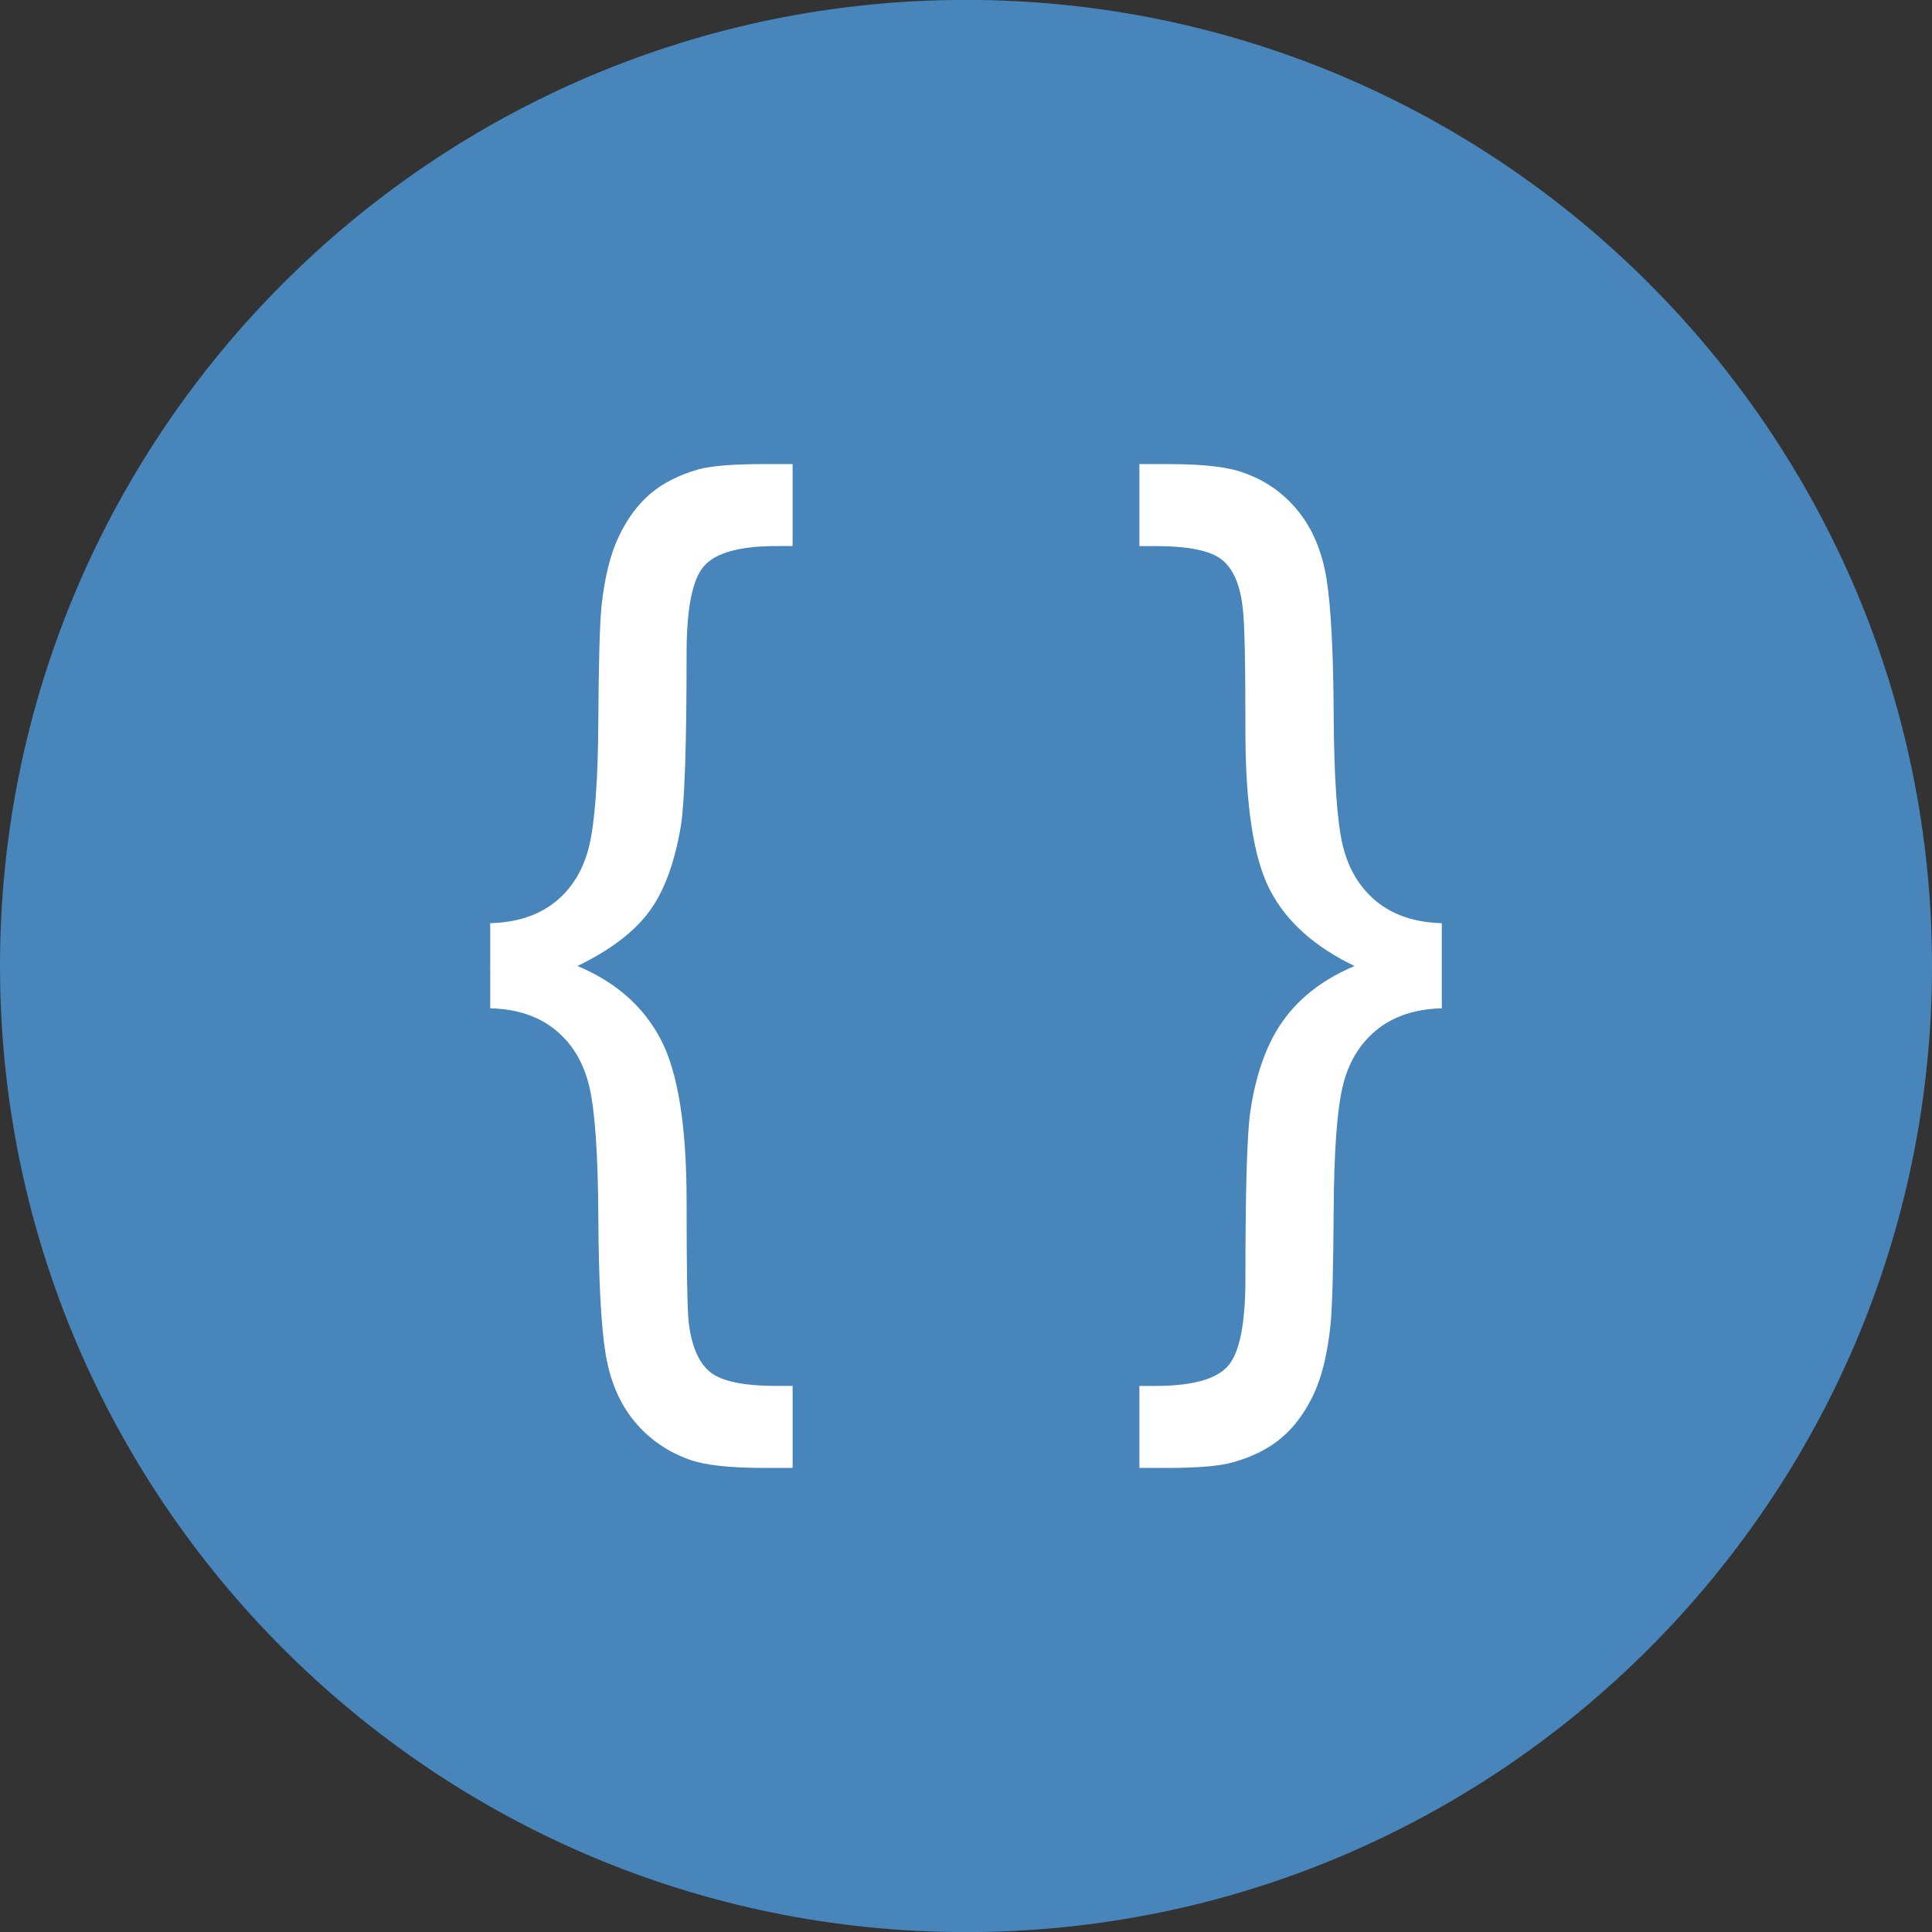 <?xml version="1.0" encoding="utf-8"?>
<!-- Generator: Adobe Illustrator 15.0.2, SVG Export Plug-In . SVG Version: 6.00 Build 0)  -->
<!DOCTYPE svg PUBLIC "-//W3C//DTD SVG 1.1//EN" "http://www.w3.org/Graphics/SVG/1.1/DTD/svg11.dtd">
<svg version="1.1" id="Calque_1" xmlns="http://www.w3.org/2000/svg" xmlns:xlink="http://www.w3.org/1999/xlink" x="0px" y="0px"
	 width="512px" height="512px" viewBox="0 0 512 512" enable-background="new 0 0 512 512" xml:space="preserve">
<rect x="0" y="0" width="512" height="512" fill="#333333" stroke="none"/>
<path fill="#4785BA" d="M255.976-0.024C114.834-0.024,0,114.834,0,256.008c0,141.166,114.836,256.017,255.976,256.017
	c141.169,0,256.026-114.851,256.026-256.017C512.002,114.834,397.146-0.024,255.976-0.024z"/>
<g>
	<path fill="#FFFFFF" d="M129.908,244.65c7.106-0.185,12.896-2.098,17.372-5.744c4.476-3.646,7.452-8.652,8.928-15.018
		c1.476-6.366,2.26-17.255,2.352-32.666c0.092-15.41,0.37-25.561,0.83-30.45c0.83-7.75,2.376-13.98,4.638-18.687
		c2.26-4.706,5.05-8.466,8.374-11.279c3.322-2.816,7.566-4.96,12.734-6.437c3.506-0.922,9.228-1.384,17.164-1.384h7.75v21.729h-4.29
		c-9.596,0-15.964,1.73-19.1,5.19c-3.138,3.46-4.708,11.188-4.708,23.184c0,24.177-0.506,39.448-1.522,45.814
		c-1.66,9.874-4.498,17.486-8.512,22.838c-4.014,5.353-10.312,10.104-18.892,14.256c10.15,4.244,17.508,10.729,22.076,19.448
		s6.85,22.998,6.85,42.838c0,17.992,0.184,28.698,0.554,32.112c0.738,6.273,2.606,10.658,5.606,13.147
		c2.998,2.492,8.88,3.738,17.648,3.738h4.29v21.73h-7.75c-9.042,0-15.594-0.738-19.654-2.215
		c-5.906-2.121-10.796-5.558-14.672-10.312c-3.876-4.752-6.39-10.772-7.544-18.063c-1.154-7.29-1.776-19.239-1.868-35.846
		c-0.092-16.612-0.876-28.1-2.352-34.464c-1.476-6.37-4.452-11.396-8.928-15.088c-4.476-3.692-10.266-5.628-17.372-5.813V244.65
		H129.908z"/>
	<path fill="#FFFFFF" d="M382.092,244.65v22.562c-7.104,0.185-12.892,2.122-17.372,5.813c-4.474,3.691-7.45,8.696-8.926,15.018
		c-1.476,6.32-2.262,17.187-2.354,32.597c-0.093,15.407-0.37,25.56-0.83,30.449c-0.83,7.845-2.376,14.095-4.637,18.757
		c-2.26,4.659-5.052,8.396-8.376,11.212c-3.321,2.81-7.563,4.958-12.733,6.436c-3.506,1.014-9.227,1.522-17.16,1.522h-7.752v-21.73
		h4.29c9.598,0,15.962-1.729,19.1-5.189c3.141-3.463,4.708-11.236,4.708-23.324c0-23.068,0.414-37.696,1.246-43.876
		c1.477-10.242,4.428-18.433,8.856-24.568c4.43-6.138,10.706-10.91,18.825-14.326c-10.611-5.073-18.088-11.788-22.424-20.138
		c-4.336-8.352-6.504-22.446-6.504-42.284c0-17.994-0.229-28.744-0.691-32.25c-0.646-6.182-2.471-10.496-5.469-12.941
		c-2.998-2.446-8.88-3.668-17.647-3.668h-4.29v-21.73h7.752c9.042,0,15.594,0.738,19.654,2.214
		c5.903,2.03,10.792,5.446,14.668,10.244s6.392,10.84,7.544,18.13c1.153,7.29,1.777,19.24,1.87,35.848
		c0.092,16.608,0.876,28.074,2.354,34.395c1.477,6.322,4.452,11.328,8.926,15.018C369.2,242.528,374.988,244.466,382.092,244.65z"/>
</g>
</svg>
